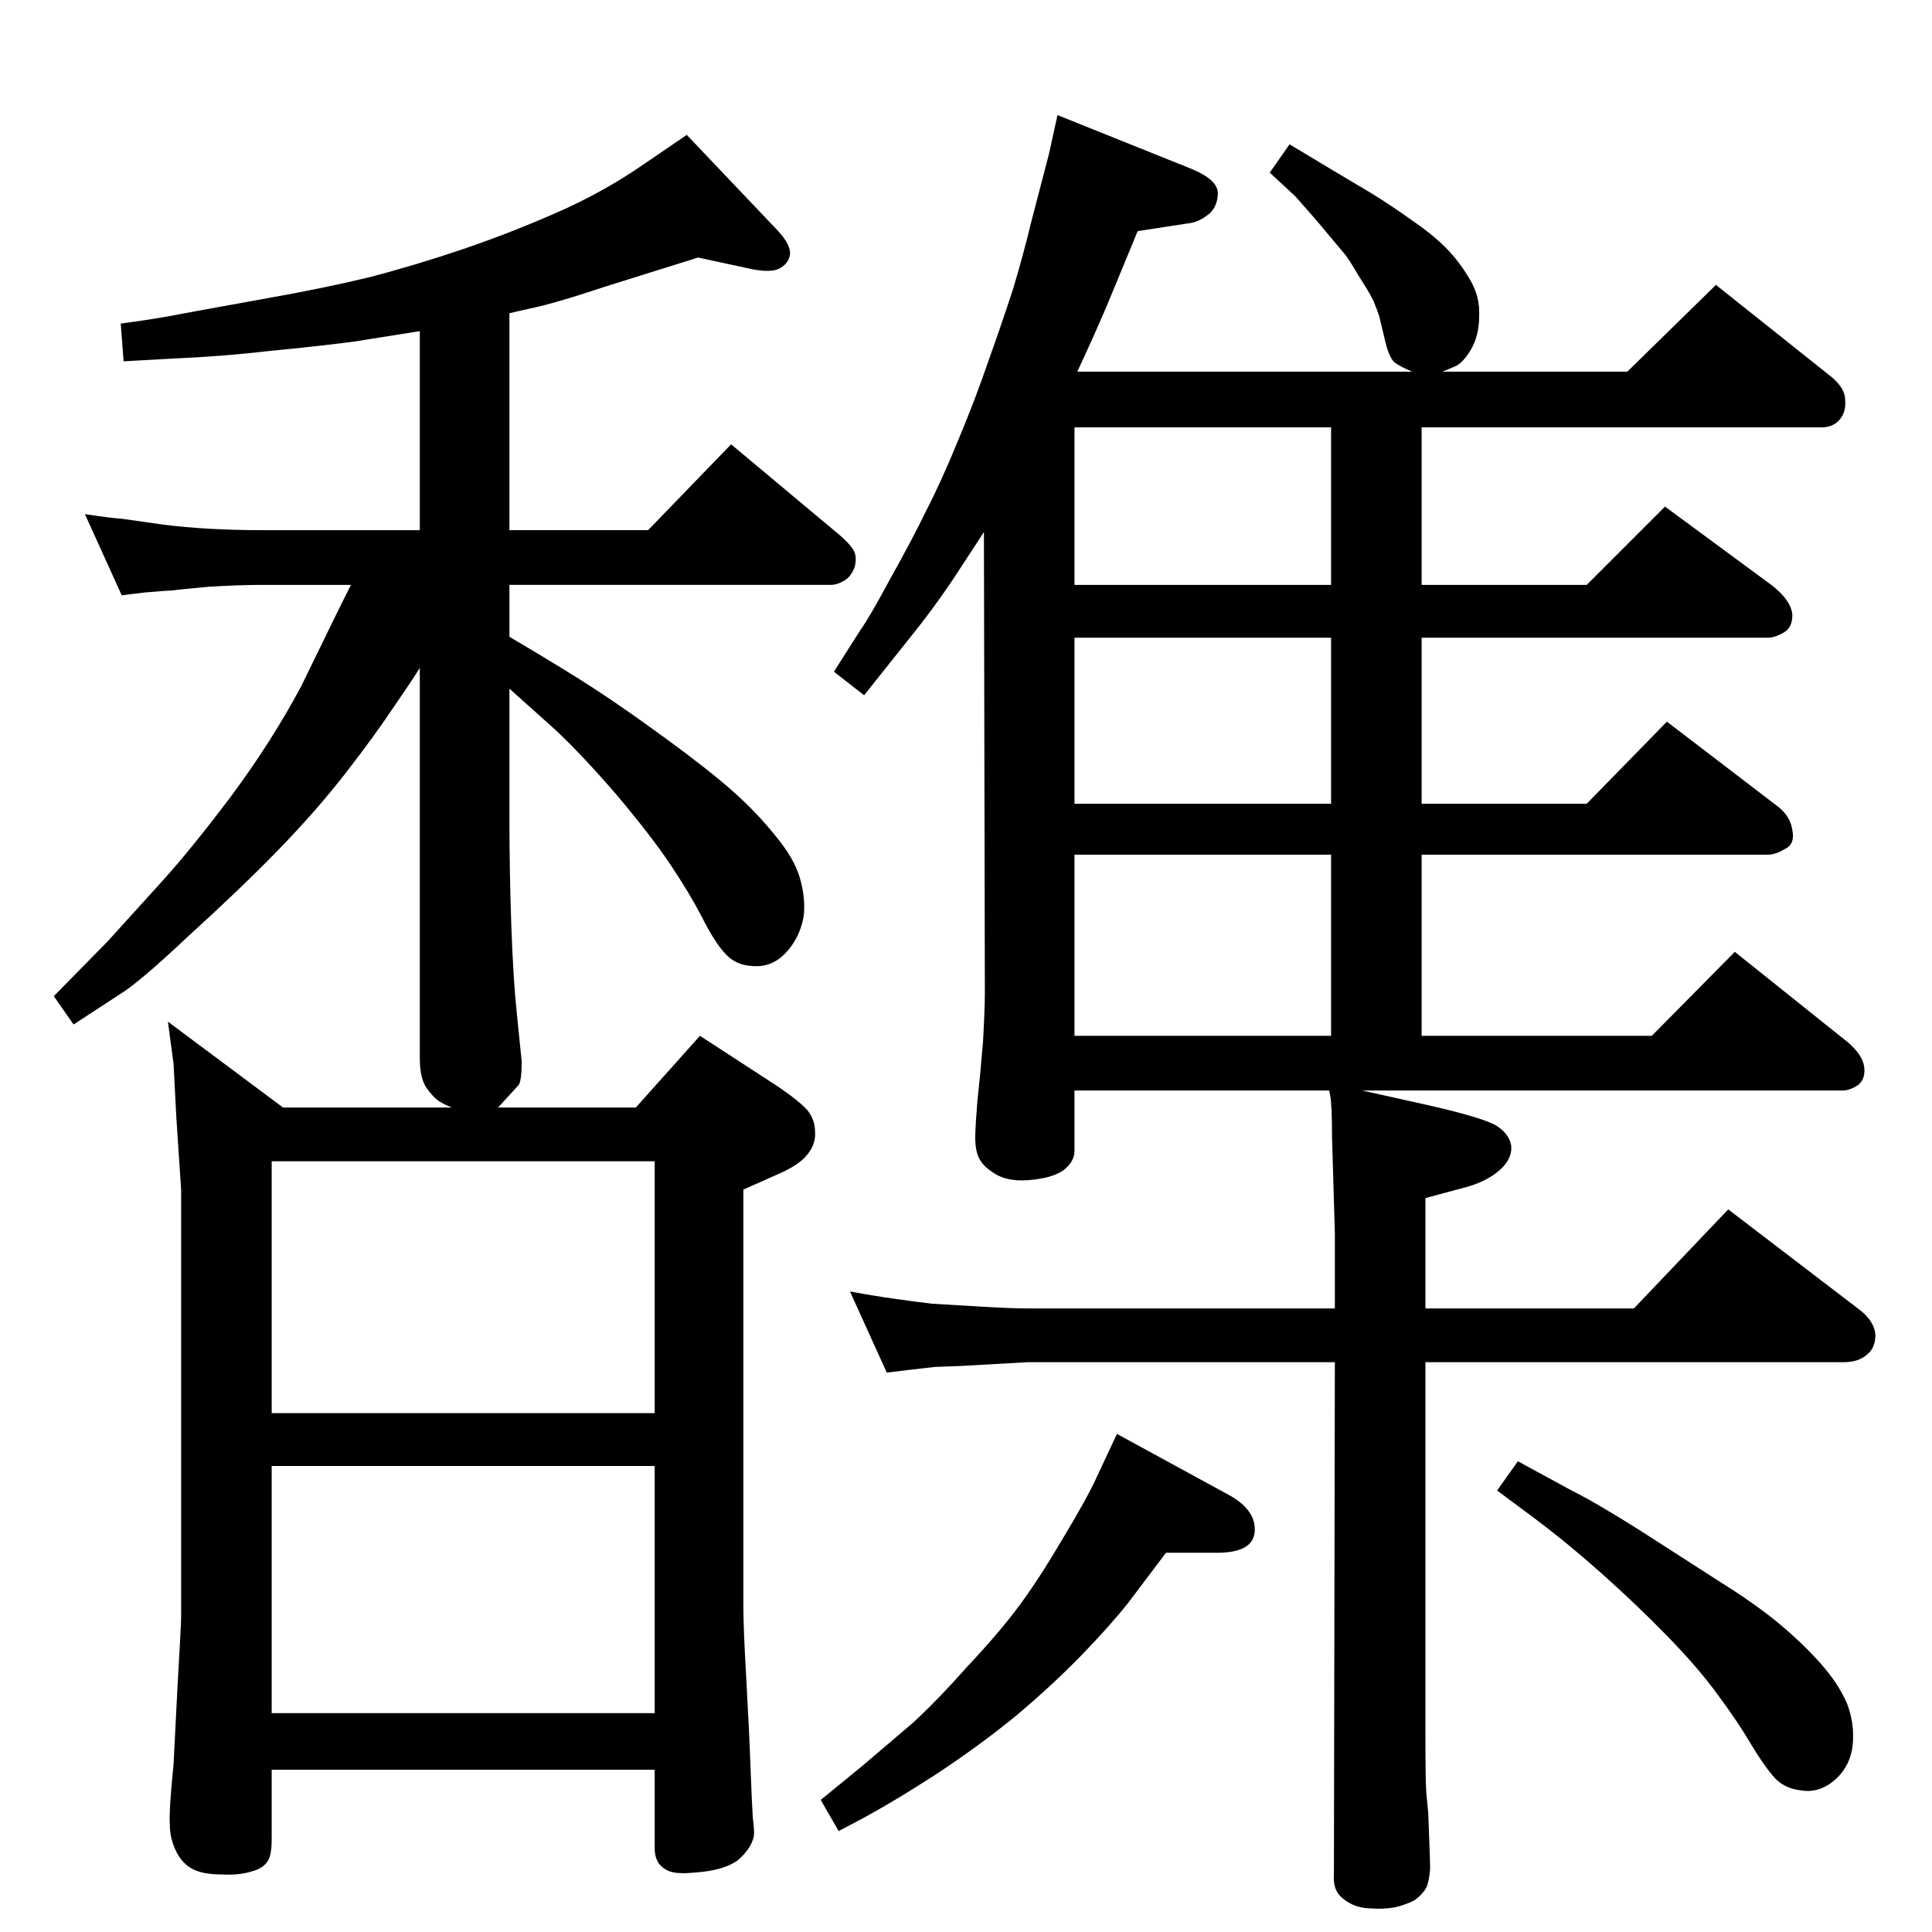 <?xml version="1.0" standalone="no"?>
<!DOCTYPE svg PUBLIC "-//W3C//DTD SVG 1.1//EN" "http://www.w3.org/Graphics/SVG/1.1/DTD/svg11.dtd" >
<svg xmlns="http://www.w3.org/2000/svg" xmlns:xlink="http://www.w3.org/1999/xlink" version="1.1" viewBox="0 0 2048 2048">
  <g transform="matrix(1 0 0 -1 0 2048)">
   <path fill="currentColor"
d="M528 874h146l68 76l83 -54q22 -15 31 -25q8 -10 8 -23q1 -14 -10 -26q-9 -10 -30 -19l-36 -16v-442q0 -23 3 -75q3 -53 4.5 -93.5t2.5 -55.5q2 -15 1 -20q-3 -13 -17 -25q-15 -11 -46 -13q-19 -2 -28 2q-8 4 -11 10t-3 13v84h-406v-74q0 -18 -5 -24q-5 -7 -17 -10
q-13 -4 -31 -3q-22 0 -33 7q-10 6 -16 19t-6 27q-1 15 4 64l4 79q4 70 4 76v454l-5 75l-3 58l-6 45l122 -91h179q-8 3 -14 7t-13 14t-7 32v413q-8 -13 -28 -42q-20 -30 -51 -70q-32 -41 -72 -82t-94 -90q-53 -50 -73 -62l-49 -32l-21 30l57 58l58 64q30 33 73 90
q43 58 74 116l41 84l12 24h-94q-24 0 -57 -2q-33 -3 -39 -4q-5 0 -28 -2l-25 -3l-39 86q26 -4 40 -5l42 -6q47 -6 106 -6h167v211q-31 -5 -69 -11q-38 -5 -90 -10q-52 -6 -101 -8l-54 -3l-3 40q38 5 68 11l88 16q57 10 107 22q50 13 100 30t100 39t93 52l44 30l96 -101
q16 -17 13 -28q-3 -10 -14 -14q-11 -3 -32 2l-51 11l-99 -31q-54 -18 -79 -23l-22 -5v-230h147l88 91l116 -97q9 -8 13 -14q5 -7 2 -19q-4 -11 -12 -15q-7 -4 -13 -4h-341v-55q61 -36 93 -57t75 -52.5t68 -53.5q26 -23 46 -48q20 -24 26 -45t4 -40q-4 -23 -19 -39t-36 -14
q-18 1 -29 14q-11 12 -24 38q-13 25 -33 55t-57 74q-38 44 -66 70l-48 43v-136q0 -58 2 -115t6 -95t5 -49q0 -23 -4 -26zM288 494v-262h406v262h-406zM288 550h406v267h-406v-267zM1444 892l72 -16q52 -12 68 -20q16 -9 18 -23q1 -14 -13 -26t-37 -18l-41 -11v-117h221
l100 105l140 -107q15 -12 16 -26q0 -14 -9 -21q-9 -8 -25 -8h-443v-394q0 -52 1 -63l2 -21q0 -2 1 -27t1 -32q-1 -13 -4 -20q-4 -7 -12 -13q-9 -5 -22 -8q-13 -2 -24 -1q-11 0 -20 4t-15 11q-6 8 -5 21l1 543h-326l-71 -4l-27 -1l-26 -3l-25 -3l-39 86q27 -5 49 -8
q21 -3 38 -5q18 -1 51 -3t50 -2h326v80l-3 102q0 34 -2 44l-1 5h-270v-64q0 -11 -11 -20q-12 -9 -38 -11q-25 -2 -40 10q-9 6 -13 15q-4 10 -3 27q0 5 2 31q3 27 6 63q2 36 2 52l-1 489l-32 -49q-22 -33 -48 -65l-47 -59l-32 25l28 44q10 14 32 55q23 41 38 72q16 31 34 75
q18 43 32 84q15 42 26 76q10 33 20 74l18 69l9 41l142 -57q29 -12 28 -27t-11 -22q-10 -8 -22 -9l-52 -8l-31 -75q-10 -24 -27 -61l-6 -13h355q-12 5 -19 10q-6 6 -10 24l-6 25q-2 6 -6 16q-5 10 -16 27q-10 17 -14 22l-31 37l-22 25l-27 25l21 30l45 -27l42 -25
q21 -13 42 -28q22 -15 36 -29q15 -15 26 -34q11 -18 10 -39q0 -21 -9 -36t-18 -18l-12 -5h196l94 92l123 -98q14 -12 14 -24q1 -13 -6 -21t-19 -8h-424v-167h175l83 83l114 -84q20 -16 21 -31q0 -14 -10 -19q-9 -5 -16 -5h-367v-176h175l85 87l119 -91q12 -10 14 -24
q3 -15 -8 -20q-10 -6 -18 -6h-367v-192h244l88 89l120 -96q15 -13 17 -25q2 -13 -6 -20q-9 -6 -17 -6h-509zM1411 1595h-272v-167h272v167zM1139 1196h272v176h-272v-176zM1411 1142h-272v-192h272v192zM1609 499l57 -31q26 -13 72 -42l84 -54q40 -25 65 -46t43.5 -42
t27.5 -42q8 -21 6 -43t-18 -37q-17 -15 -36 -12q-20 2 -31 16q-11 13 -24 35t-33 49q-20 28 -53 62t-70 67t-73 60l-39 29zM1184 528l121 -66q27 -16 25 -38t-40 -22h-54l-40 -53q-19 -24 -49 -55t-69 -64q-39 -32 -86 -63q-48 -31 -84 -50l-19 -10l-19 33l44 36l54 46
q27 25 58 60q32 34 53 62t47 72q27 45 36 65z" />
  </g>

</svg>
